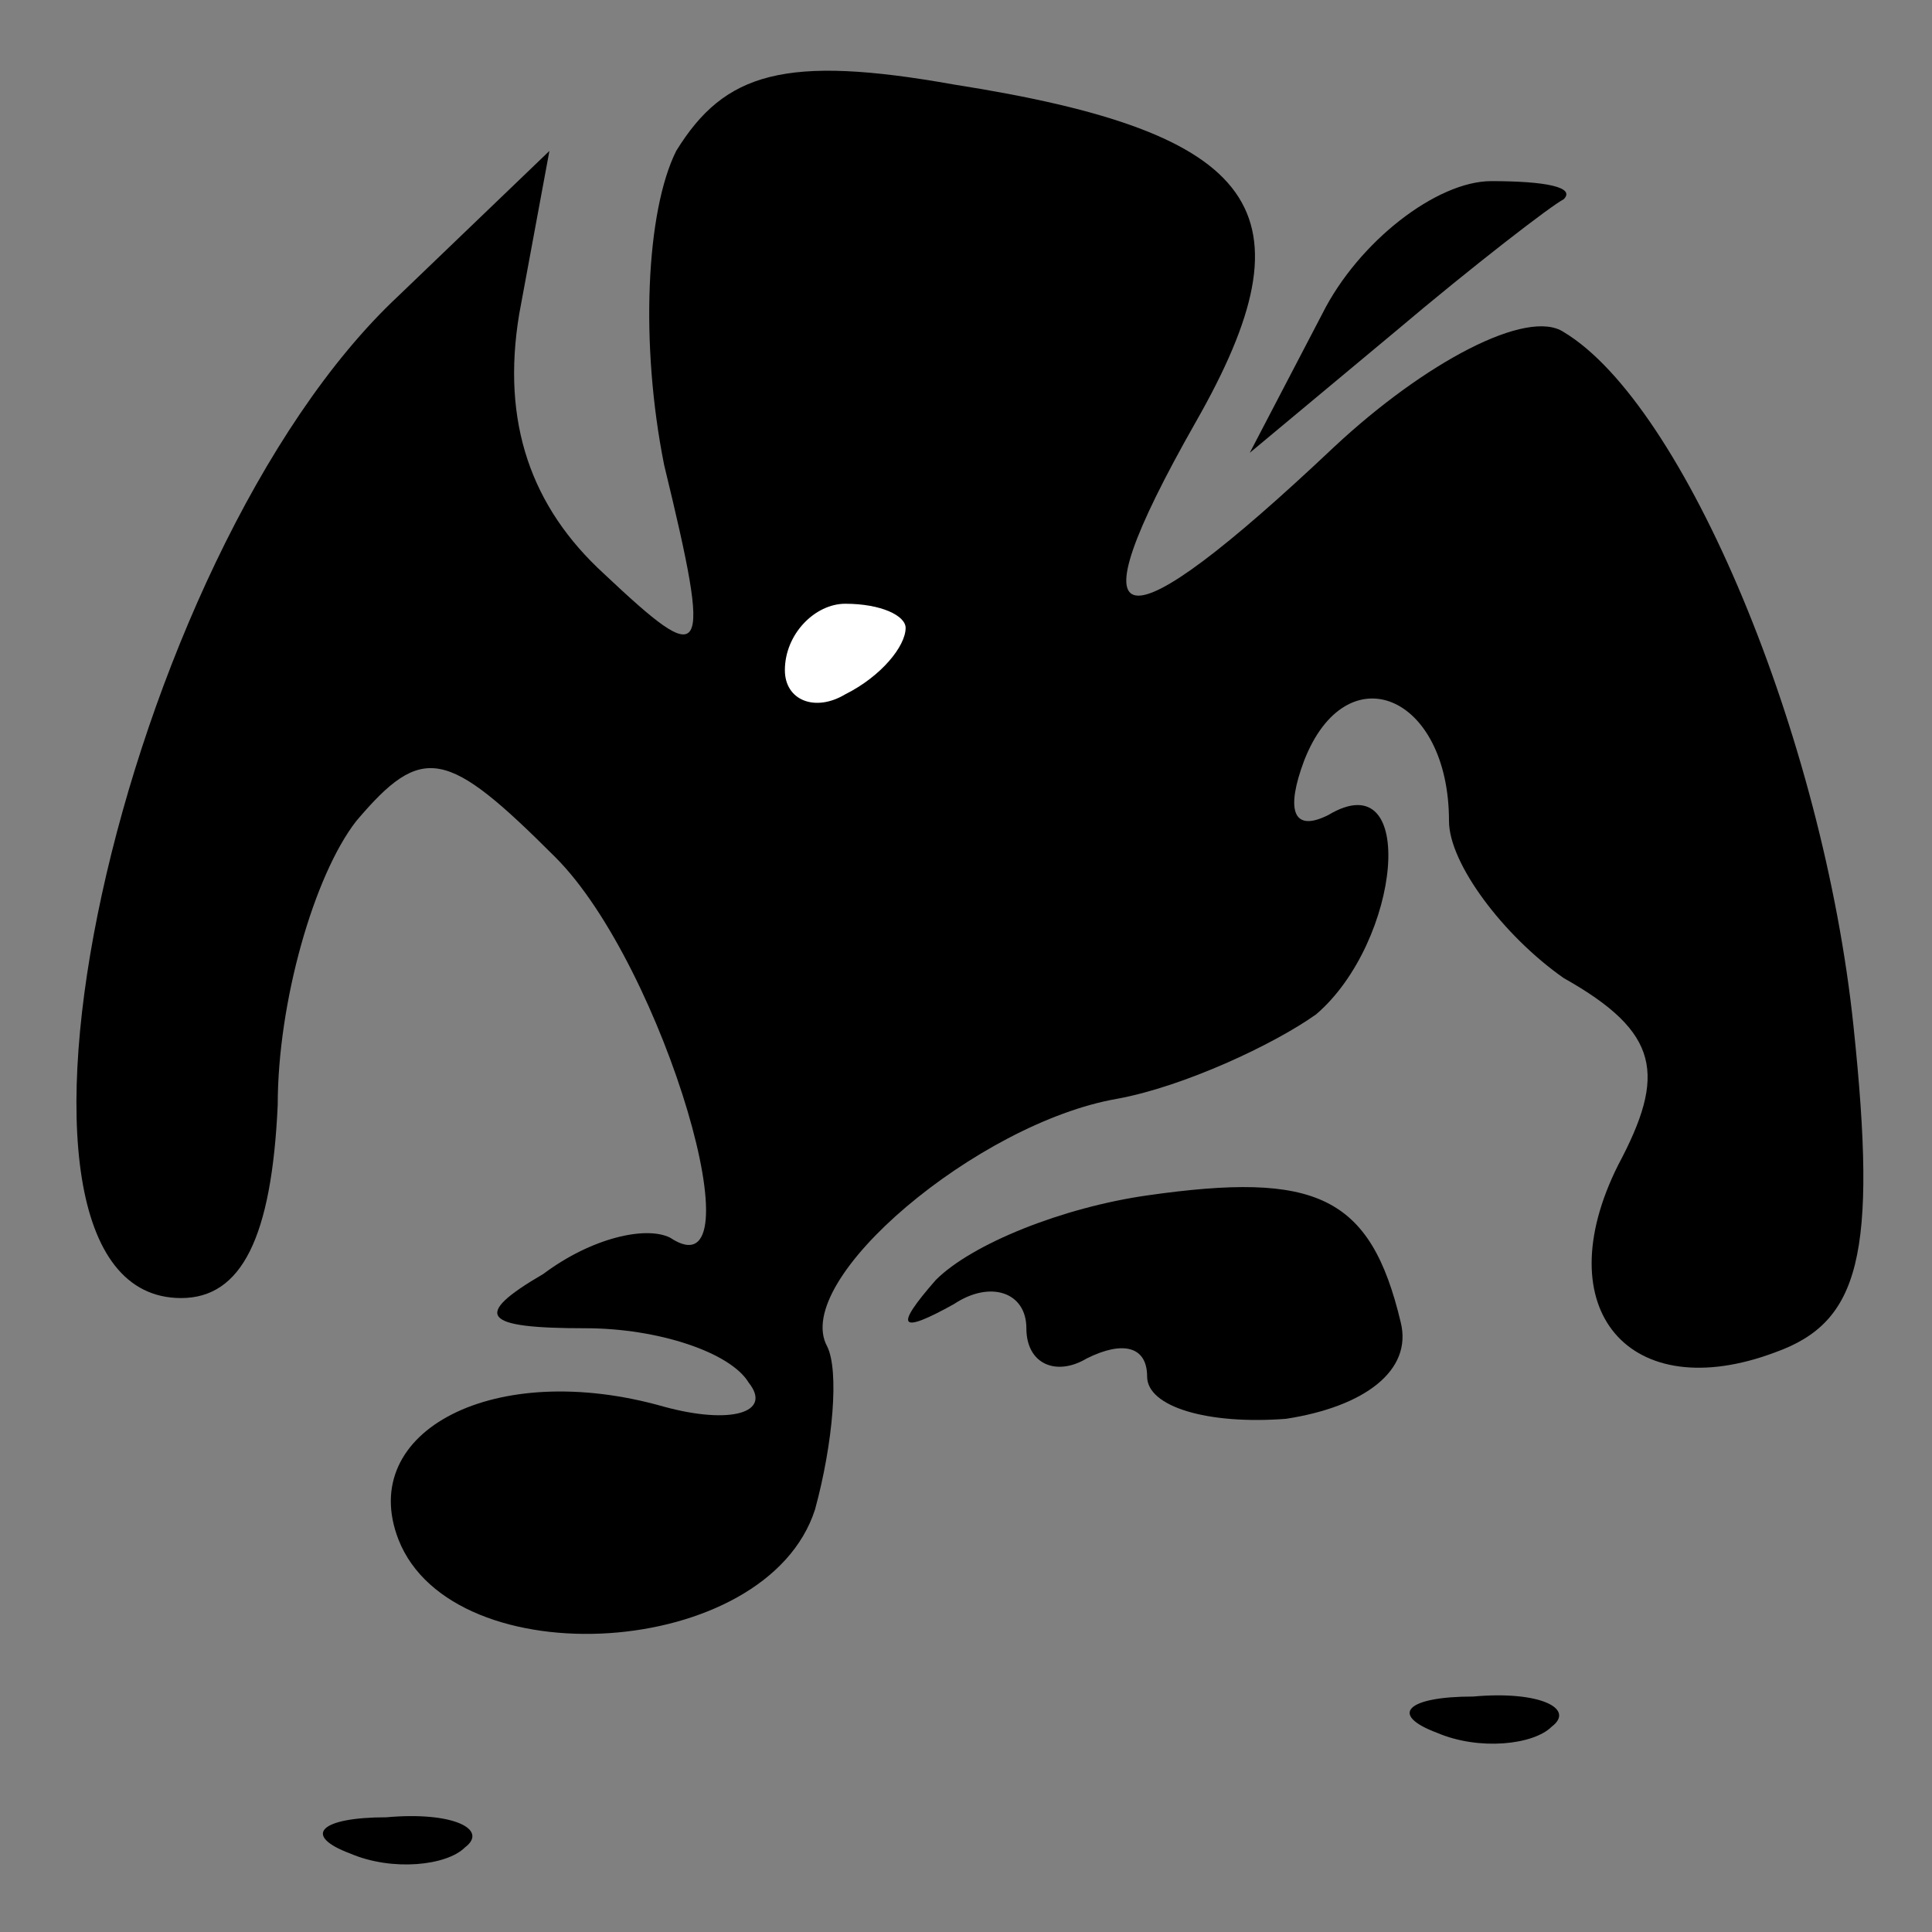 <?xml version="1.0" standalone="no"?>
<!DOCTYPE svg PUBLIC "-//W3C//DTD SVG 20010904//EN"
 "http://www.w3.org/TR/2001/REC-SVG-20010904/DTD/svg10.dtd">
<svg version="1.0" xmlns="http://www.w3.org/2000/svg"
 width="32pt" height="32pt" viewBox="0 0 32 32"
 preserveAspectRatio="xMidYMid meet">
<rect x="0" y="0" width="32" height="32" fill="#808080" stroke="none"/>
<g transform="translate(0,32) scale(0.1,-0.1)"
fill="#000000" stroke="none">
<path fill="#000000" stroke="none" d="M112 295 c-5 -10 -6 -32 -2 -52 8 -33
7 -34 -10 -18 -12 11 -17 25 -14 43 l5 27 -25 -24 c-46 -43 -73 -166 -36 -166
10 0 15 10 16 32 0 17 6 38 13 47 11 13 15 12 33 -6 18 -18 34 -73 19 -63 -4
2 -13 0 -21 -6 -12 -7 -10 -9 7 -9 12 0 24 -4 27 -9 4 -5 -3 -7 -14 -4 -28 8
-51 -4 -44 -22 9 -23 61 -20 69 5 3 11 4 23 2 27 -6 11 25 37 48 41 11 2 26 9
33 14 14 12 17 42 2 33 -6 -3 -7 1 -4 9 7 18 24 11 24 -10 0 -7 9 -19 19 -26
16 -9 17 -16 9 -31 -12 -24 2 -40 26 -31 14 5 17 16 13 54 -5 48 -28 103 -48
115 -6 4 -23 -5 -38 -19 -36 -34 -44 -33 -23 4 20 35 11 48 -40 56 -28 5 -38
2 -46 -11z"/>
<path fill="#ffffff" stroke="none" d="M150 216 c0 -3 -4 -8 -10 -11 -5 -3
-10 -1 -10 4 0 6 5 11 10 11 6 0 10 -2 10 -4z"/>
<path fill="#000000" stroke="none" d="M219 268 l-12 -23 24 20 c13 11 26 21
28 22 2 2 -3 3 -12 3 -9 0 -22 -10 -28 -22z"/>
<path fill="#000000" stroke="none" d="M190 122 c-14 -2 -29 -8 -35 -14 -7 -8
-6 -9 3 -4 6 4 12 2 12 -4 0 -6 5 -8 10 -5 6 3 10 2 10 -3 0 -5 10 -8 23 -7
13 2 21 8 19 16 -5 21 -14 25 -42 21z"/>
<path fill="#000000" stroke="none" d="M238 33 c7 -3 16 -2 19 1 4 3 -2 6 -13
5 -11 0 -14 -3 -6 -6z"/>
<path fill="#000000" stroke="none" d="M58 13 c7 -3 16 -2 19 1 4 3 -2 6 -13
5 -11 0 -14 -3 -6 -6z"/>
</g>
</svg>
